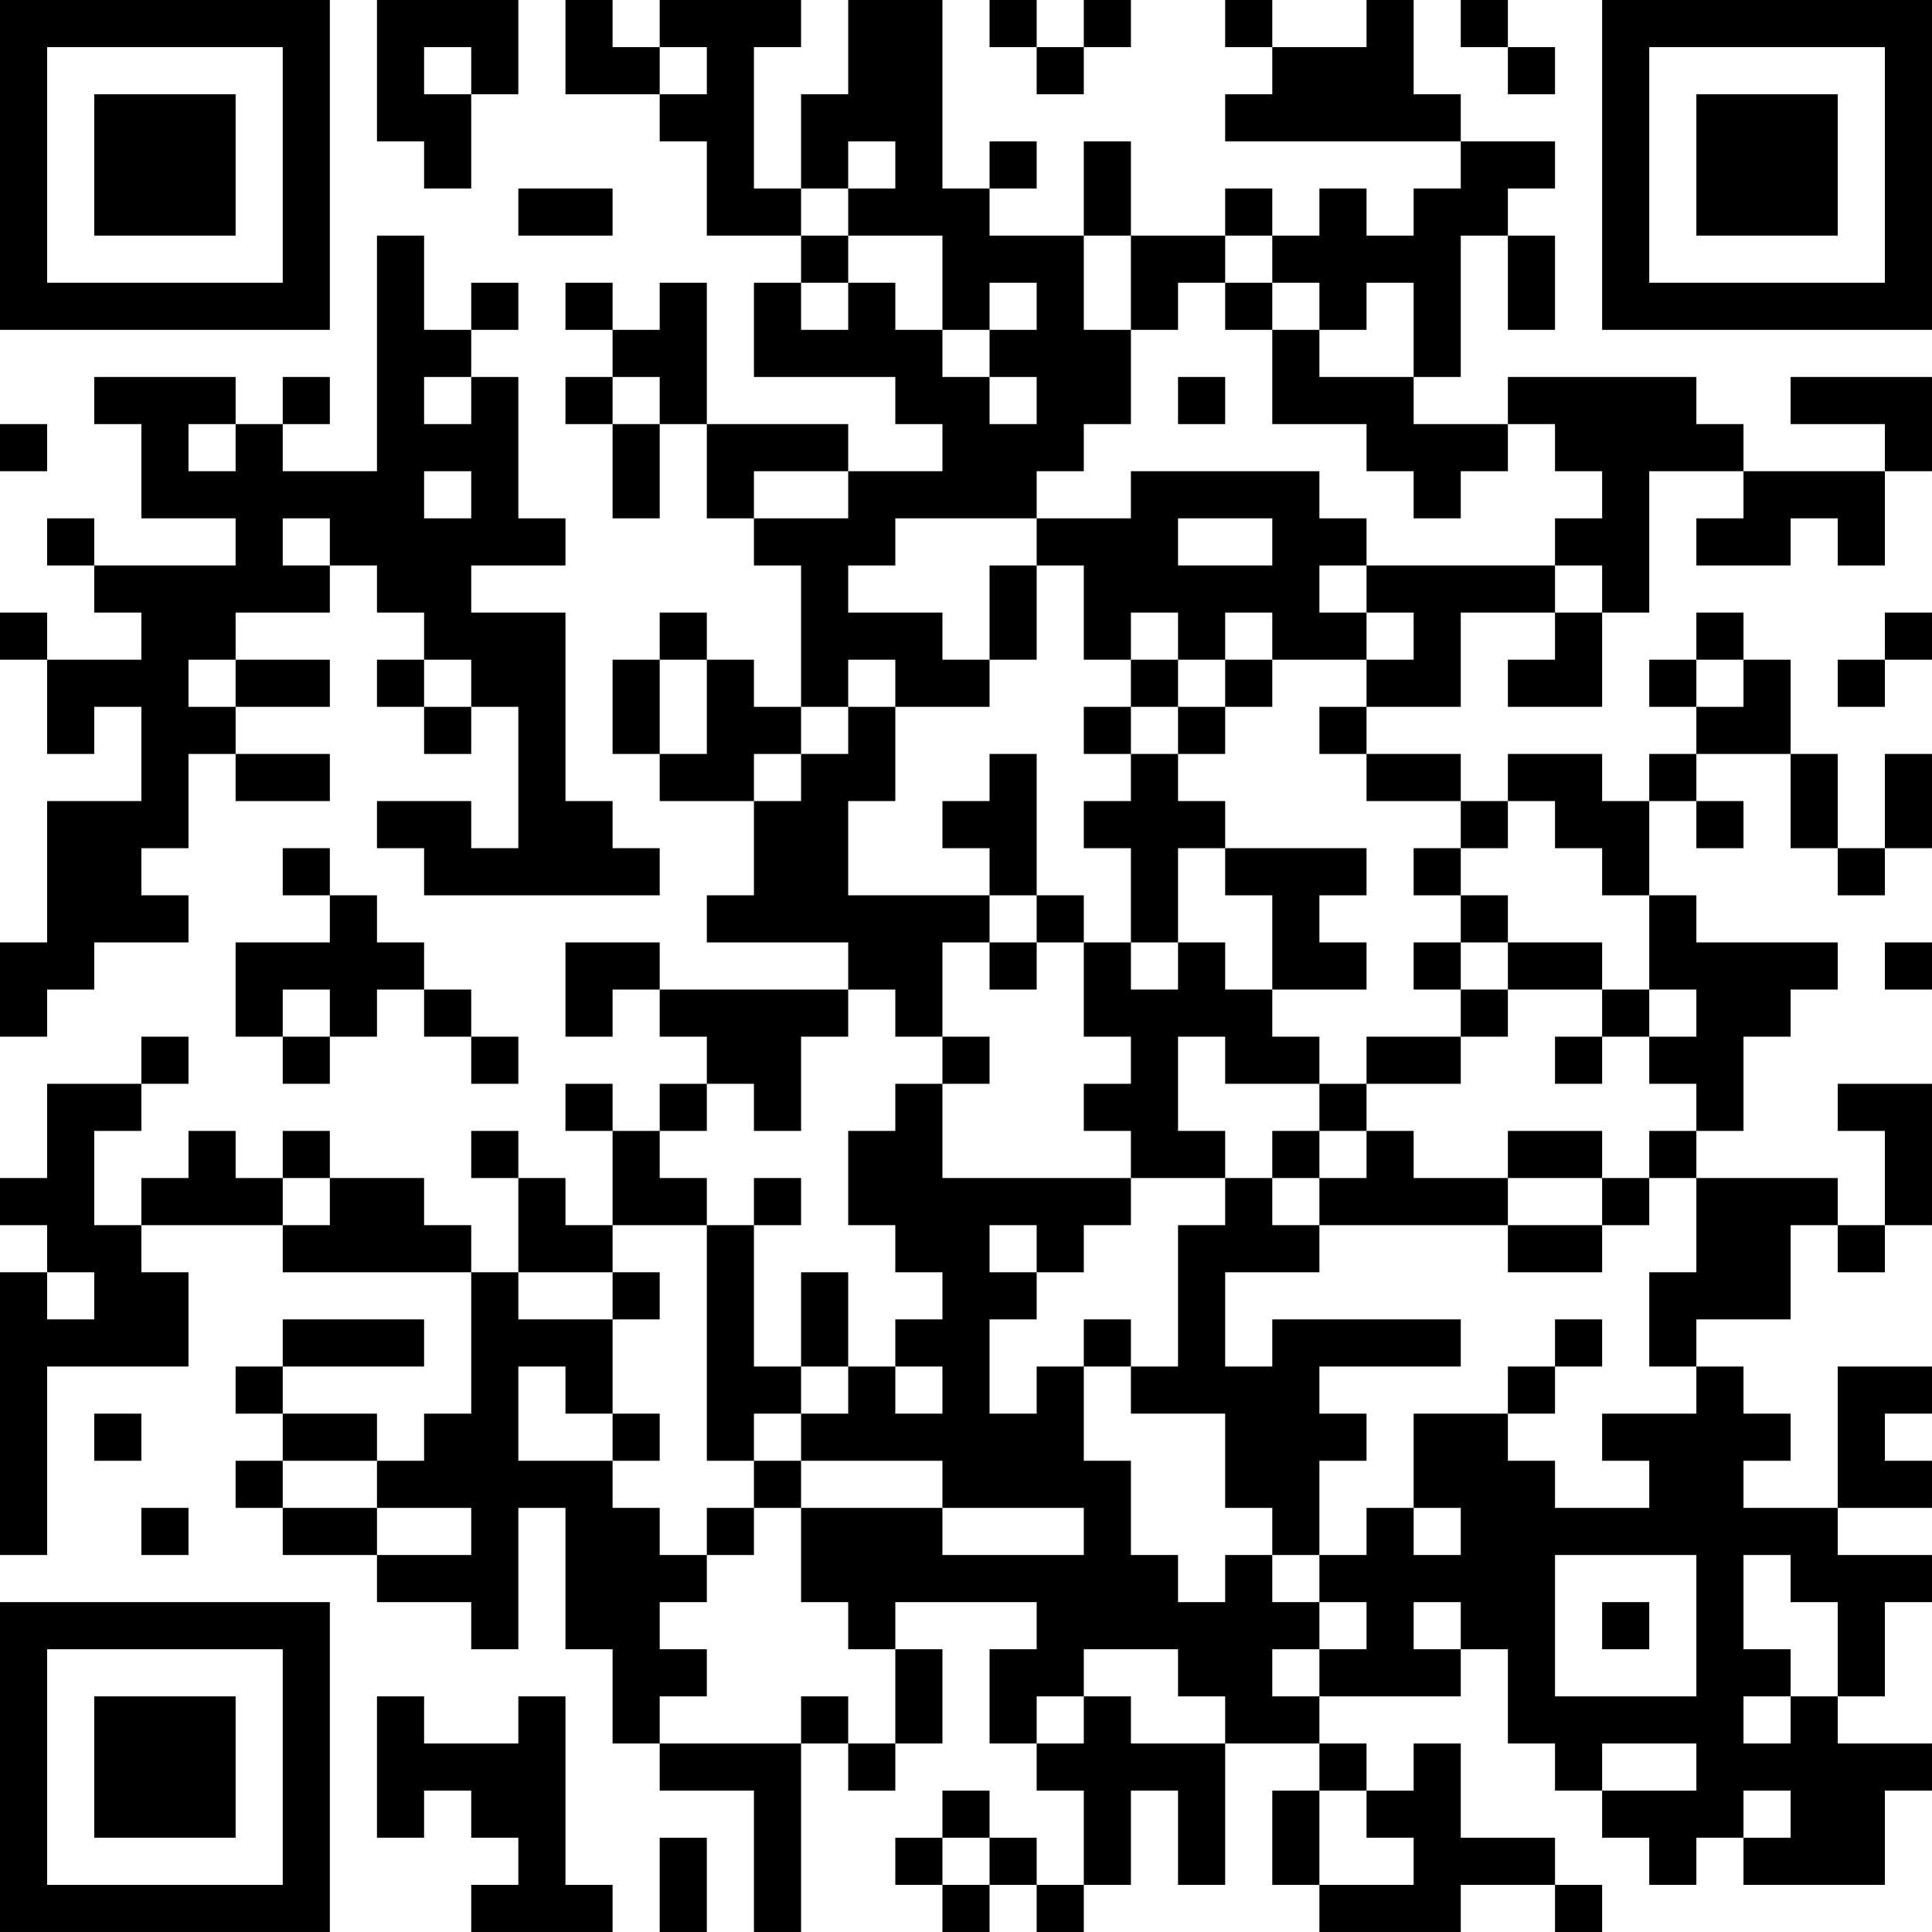 <?xml version="1.0" encoding="UTF-8"?>
<svg xmlns="http://www.w3.org/2000/svg" version="1.1" width="200" height="200" viewBox="0 0 200 200"><rect x="0" y="0" width="200" height="200" fill="#ffffff"/><g transform="scale(4.878)"><g transform="translate(0,0)"><path fill-rule="evenodd" d="M8 0L8 3L9 3L9 4L10 4L10 2L11 2L11 0ZM12 0L12 2L14 2L14 3L15 3L15 5L17 5L17 6L16 6L16 8L19 8L19 9L20 9L20 10L18 10L18 9L15 9L15 6L14 6L14 7L13 7L13 6L12 6L12 7L13 7L13 8L12 8L12 9L13 9L13 11L14 11L14 9L15 9L15 11L16 11L16 12L17 12L17 15L16 15L16 14L15 14L15 13L14 13L14 14L13 14L13 16L14 16L14 17L16 17L16 19L15 19L15 20L18 20L18 21L14 21L14 20L12 20L12 22L13 22L13 21L14 21L14 22L15 22L15 23L14 23L14 24L13 24L13 23L12 23L12 24L13 24L13 26L12 26L12 25L11 25L11 24L10 24L10 25L11 25L11 27L10 27L10 26L9 26L9 25L7 25L7 24L6 24L6 25L5 25L5 24L4 24L4 25L3 25L3 26L2 26L2 24L3 24L3 23L4 23L4 22L3 22L3 23L1 23L1 25L0 25L0 26L1 26L1 27L0 27L0 33L1 33L1 29L4 29L4 27L3 27L3 26L6 26L6 27L10 27L10 30L9 30L9 31L8 31L8 30L6 30L6 29L9 29L9 28L6 28L6 29L5 29L5 30L6 30L6 31L5 31L5 32L6 32L6 33L8 33L8 34L10 34L10 35L11 35L11 32L12 32L12 35L13 35L13 37L14 37L14 38L16 38L16 41L17 41L17 37L18 37L18 38L19 38L19 37L20 37L20 35L19 35L19 34L22 34L22 35L21 35L21 37L22 37L22 38L23 38L23 40L22 40L22 39L21 39L21 38L20 38L20 39L19 39L19 40L20 40L20 41L21 41L21 40L22 40L22 41L23 41L23 40L24 40L24 38L25 38L25 40L26 40L26 37L28 37L28 38L27 38L27 40L28 40L28 41L31 41L31 40L33 40L33 41L34 41L34 40L33 40L33 39L31 39L31 37L30 37L30 38L29 38L29 37L28 37L28 36L31 36L31 35L32 35L32 37L33 37L33 38L34 38L34 39L35 39L35 40L36 40L36 39L37 39L37 40L40 40L40 38L41 38L41 37L39 37L39 36L40 36L40 34L41 34L41 33L39 33L39 32L41 32L41 31L40 31L40 30L41 30L41 29L39 29L39 32L37 32L37 31L38 31L38 30L37 30L37 29L36 29L36 28L38 28L38 26L39 26L39 27L40 27L40 26L41 26L41 23L39 23L39 24L40 24L40 26L39 26L39 25L36 25L36 24L37 24L37 22L38 22L38 21L39 21L39 20L36 20L36 19L35 19L35 17L36 17L36 18L37 18L37 17L36 17L36 16L38 16L38 18L39 18L39 19L40 19L40 18L41 18L41 16L40 16L40 18L39 18L39 16L38 16L38 14L37 14L37 13L36 13L36 14L35 14L35 15L36 15L36 16L35 16L35 17L34 17L34 16L32 16L32 17L31 17L31 16L29 16L29 15L31 15L31 13L33 13L33 14L32 14L32 15L34 15L34 13L35 13L35 10L37 10L37 11L36 11L36 12L38 12L38 11L39 11L39 12L40 12L40 10L41 10L41 8L38 8L38 9L40 9L40 10L37 10L37 9L36 9L36 8L32 8L32 9L30 9L30 8L31 8L31 5L32 5L32 7L33 7L33 5L32 5L32 4L33 4L33 3L31 3L31 2L30 2L30 0L29 0L29 1L27 1L27 0L26 0L26 1L27 1L27 2L26 2L26 3L31 3L31 4L30 4L30 5L29 5L29 4L28 4L28 5L27 5L27 4L26 4L26 5L24 5L24 3L23 3L23 5L21 5L21 4L22 4L22 3L21 3L21 4L20 4L20 0L18 0L18 2L17 2L17 4L16 4L16 1L17 1L17 0L14 0L14 1L13 1L13 0ZM21 0L21 1L22 1L22 2L23 2L23 1L24 1L24 0L23 0L23 1L22 1L22 0ZM31 0L31 1L32 1L32 2L33 2L33 1L32 1L32 0ZM9 1L9 2L10 2L10 1ZM14 1L14 2L15 2L15 1ZM18 3L18 4L17 4L17 5L18 5L18 6L17 6L17 7L18 7L18 6L19 6L19 7L20 7L20 8L21 8L21 9L22 9L22 8L21 8L21 7L22 7L22 6L21 6L21 7L20 7L20 5L18 5L18 4L19 4L19 3ZM11 4L11 5L13 5L13 4ZM8 5L8 10L6 10L6 9L7 9L7 8L6 8L6 9L5 9L5 8L2 8L2 9L3 9L3 11L5 11L5 12L2 12L2 11L1 11L1 12L2 12L2 13L3 13L3 14L1 14L1 13L0 13L0 14L1 14L1 16L2 16L2 15L3 15L3 17L1 17L1 20L0 20L0 22L1 22L1 21L2 21L2 20L4 20L4 19L3 19L3 18L4 18L4 16L5 16L5 17L7 17L7 16L5 16L5 15L7 15L7 14L5 14L5 13L7 13L7 12L8 12L8 13L9 13L9 14L8 14L8 15L9 15L9 16L10 16L10 15L11 15L11 18L10 18L10 17L8 17L8 18L9 18L9 19L14 19L14 18L13 18L13 17L12 17L12 13L10 13L10 12L12 12L12 11L11 11L11 8L10 8L10 7L11 7L11 6L10 6L10 7L9 7L9 5ZM23 5L23 7L24 7L24 9L23 9L23 10L22 10L22 11L19 11L19 12L18 12L18 13L20 13L20 14L21 14L21 15L19 15L19 14L18 14L18 15L17 15L17 16L16 16L16 17L17 17L17 16L18 16L18 15L19 15L19 17L18 17L18 19L21 19L21 20L20 20L20 22L19 22L19 21L18 21L18 22L17 22L17 24L16 24L16 23L15 23L15 24L14 24L14 25L15 25L15 26L13 26L13 27L11 27L11 28L13 28L13 30L12 30L12 29L11 29L11 31L13 31L13 32L14 32L14 33L15 33L15 34L14 34L14 35L15 35L15 36L14 36L14 37L17 37L17 36L18 36L18 37L19 37L19 35L18 35L18 34L17 34L17 32L20 32L20 33L23 33L23 32L20 32L20 31L17 31L17 30L18 30L18 29L19 29L19 30L20 30L20 29L19 29L19 28L20 28L20 27L19 27L19 26L18 26L18 24L19 24L19 23L20 23L20 25L24 25L24 26L23 26L23 27L22 27L22 26L21 26L21 27L22 27L22 28L21 28L21 30L22 30L22 29L23 29L23 31L24 31L24 33L25 33L25 34L26 34L26 33L27 33L27 34L28 34L28 35L27 35L27 36L28 36L28 35L29 35L29 34L28 34L28 33L29 33L29 32L30 32L30 33L31 33L31 32L30 32L30 30L32 30L32 31L33 31L33 32L35 32L35 31L34 31L34 30L36 30L36 29L35 29L35 27L36 27L36 25L35 25L35 24L36 24L36 23L35 23L35 22L36 22L36 21L35 21L35 19L34 19L34 18L33 18L33 17L32 17L32 18L31 18L31 17L29 17L29 16L28 16L28 15L29 15L29 14L30 14L30 13L29 13L29 12L33 12L33 13L34 13L34 12L33 12L33 11L34 11L34 10L33 10L33 9L32 9L32 10L31 10L31 11L30 11L30 10L29 10L29 9L27 9L27 7L28 7L28 8L30 8L30 6L29 6L29 7L28 7L28 6L27 6L27 5L26 5L26 6L25 6L25 7L24 7L24 5ZM26 6L26 7L27 7L27 6ZM9 8L9 9L10 9L10 8ZM13 8L13 9L14 9L14 8ZM25 8L25 9L26 9L26 8ZM0 9L0 10L1 10L1 9ZM4 9L4 10L5 10L5 9ZM9 10L9 11L10 11L10 10ZM16 10L16 11L18 11L18 10ZM24 10L24 11L22 11L22 12L21 12L21 14L22 14L22 12L23 12L23 14L24 14L24 15L23 15L23 16L24 16L24 17L23 17L23 18L24 18L24 20L23 20L23 19L22 19L22 16L21 16L21 17L20 17L20 18L21 18L21 19L22 19L22 20L21 20L21 21L22 21L22 20L23 20L23 22L24 22L24 23L23 23L23 24L24 24L24 25L26 25L26 26L25 26L25 29L24 29L24 28L23 28L23 29L24 29L24 30L26 30L26 32L27 32L27 33L28 33L28 31L29 31L29 30L28 30L28 29L31 29L31 28L27 28L27 29L26 29L26 27L28 27L28 26L32 26L32 27L34 27L34 26L35 26L35 25L34 25L34 24L32 24L32 25L30 25L30 24L29 24L29 23L31 23L31 22L32 22L32 21L34 21L34 22L33 22L33 23L34 23L34 22L35 22L35 21L34 21L34 20L32 20L32 19L31 19L31 18L30 18L30 19L31 19L31 20L30 20L30 21L31 21L31 22L29 22L29 23L28 23L28 22L27 22L27 21L29 21L29 20L28 20L28 19L29 19L29 18L26 18L26 17L25 17L25 16L26 16L26 15L27 15L27 14L29 14L29 13L28 13L28 12L29 12L29 11L28 11L28 10ZM6 11L6 12L7 12L7 11ZM25 11L25 12L27 12L27 11ZM24 13L24 14L25 14L25 15L24 15L24 16L25 16L25 15L26 15L26 14L27 14L27 13L26 13L26 14L25 14L25 13ZM40 13L40 14L39 14L39 15L40 15L40 14L41 14L41 13ZM4 14L4 15L5 15L5 14ZM9 14L9 15L10 15L10 14ZM14 14L14 16L15 16L15 14ZM36 14L36 15L37 15L37 14ZM6 18L6 19L7 19L7 20L5 20L5 22L6 22L6 23L7 23L7 22L8 22L8 21L9 21L9 22L10 22L10 23L11 23L11 22L10 22L10 21L9 21L9 20L8 20L8 19L7 19L7 18ZM25 18L25 20L24 20L24 21L25 21L25 20L26 20L26 21L27 21L27 19L26 19L26 18ZM31 20L31 21L32 21L32 20ZM40 20L40 21L41 21L41 20ZM6 21L6 22L7 22L7 21ZM20 22L20 23L21 23L21 22ZM25 22L25 24L26 24L26 25L27 25L27 26L28 26L28 25L29 25L29 24L28 24L28 23L26 23L26 22ZM27 24L27 25L28 25L28 24ZM6 25L6 26L7 26L7 25ZM16 25L16 26L15 26L15 31L16 31L16 32L15 32L15 33L16 33L16 32L17 32L17 31L16 31L16 30L17 30L17 29L18 29L18 27L17 27L17 29L16 29L16 26L17 26L17 25ZM32 25L32 26L34 26L34 25ZM1 27L1 28L2 28L2 27ZM13 27L13 28L14 28L14 27ZM33 28L33 29L32 29L32 30L33 30L33 29L34 29L34 28ZM2 30L2 31L3 31L3 30ZM13 30L13 31L14 31L14 30ZM6 31L6 32L8 32L8 33L10 33L10 32L8 32L8 31ZM3 32L3 33L4 33L4 32ZM33 33L33 36L36 36L36 33ZM37 33L37 35L38 35L38 36L37 36L37 37L38 37L38 36L39 36L39 34L38 34L38 33ZM30 34L30 35L31 35L31 34ZM34 34L34 35L35 35L35 34ZM23 35L23 36L22 36L22 37L23 37L23 36L24 36L24 37L26 37L26 36L25 36L25 35ZM8 36L8 39L9 39L9 38L10 38L10 39L11 39L11 40L10 40L10 41L13 41L13 40L12 40L12 36L11 36L11 37L9 37L9 36ZM34 37L34 38L36 38L36 37ZM28 38L28 40L30 40L30 39L29 39L29 38ZM37 38L37 39L38 39L38 38ZM14 39L14 41L15 41L15 39ZM20 39L20 40L21 40L21 39ZM0 0L0 7L7 7L7 0ZM1 1L1 6L6 6L6 1ZM2 2L2 5L5 5L5 2ZM34 0L34 7L41 7L41 0ZM35 1L35 6L40 6L40 1ZM36 2L36 5L39 5L39 2ZM0 34L0 41L7 41L7 34ZM1 35L1 40L6 40L6 35ZM2 36L2 39L5 39L5 36Z" fill="#000000"/></g></g></svg>
